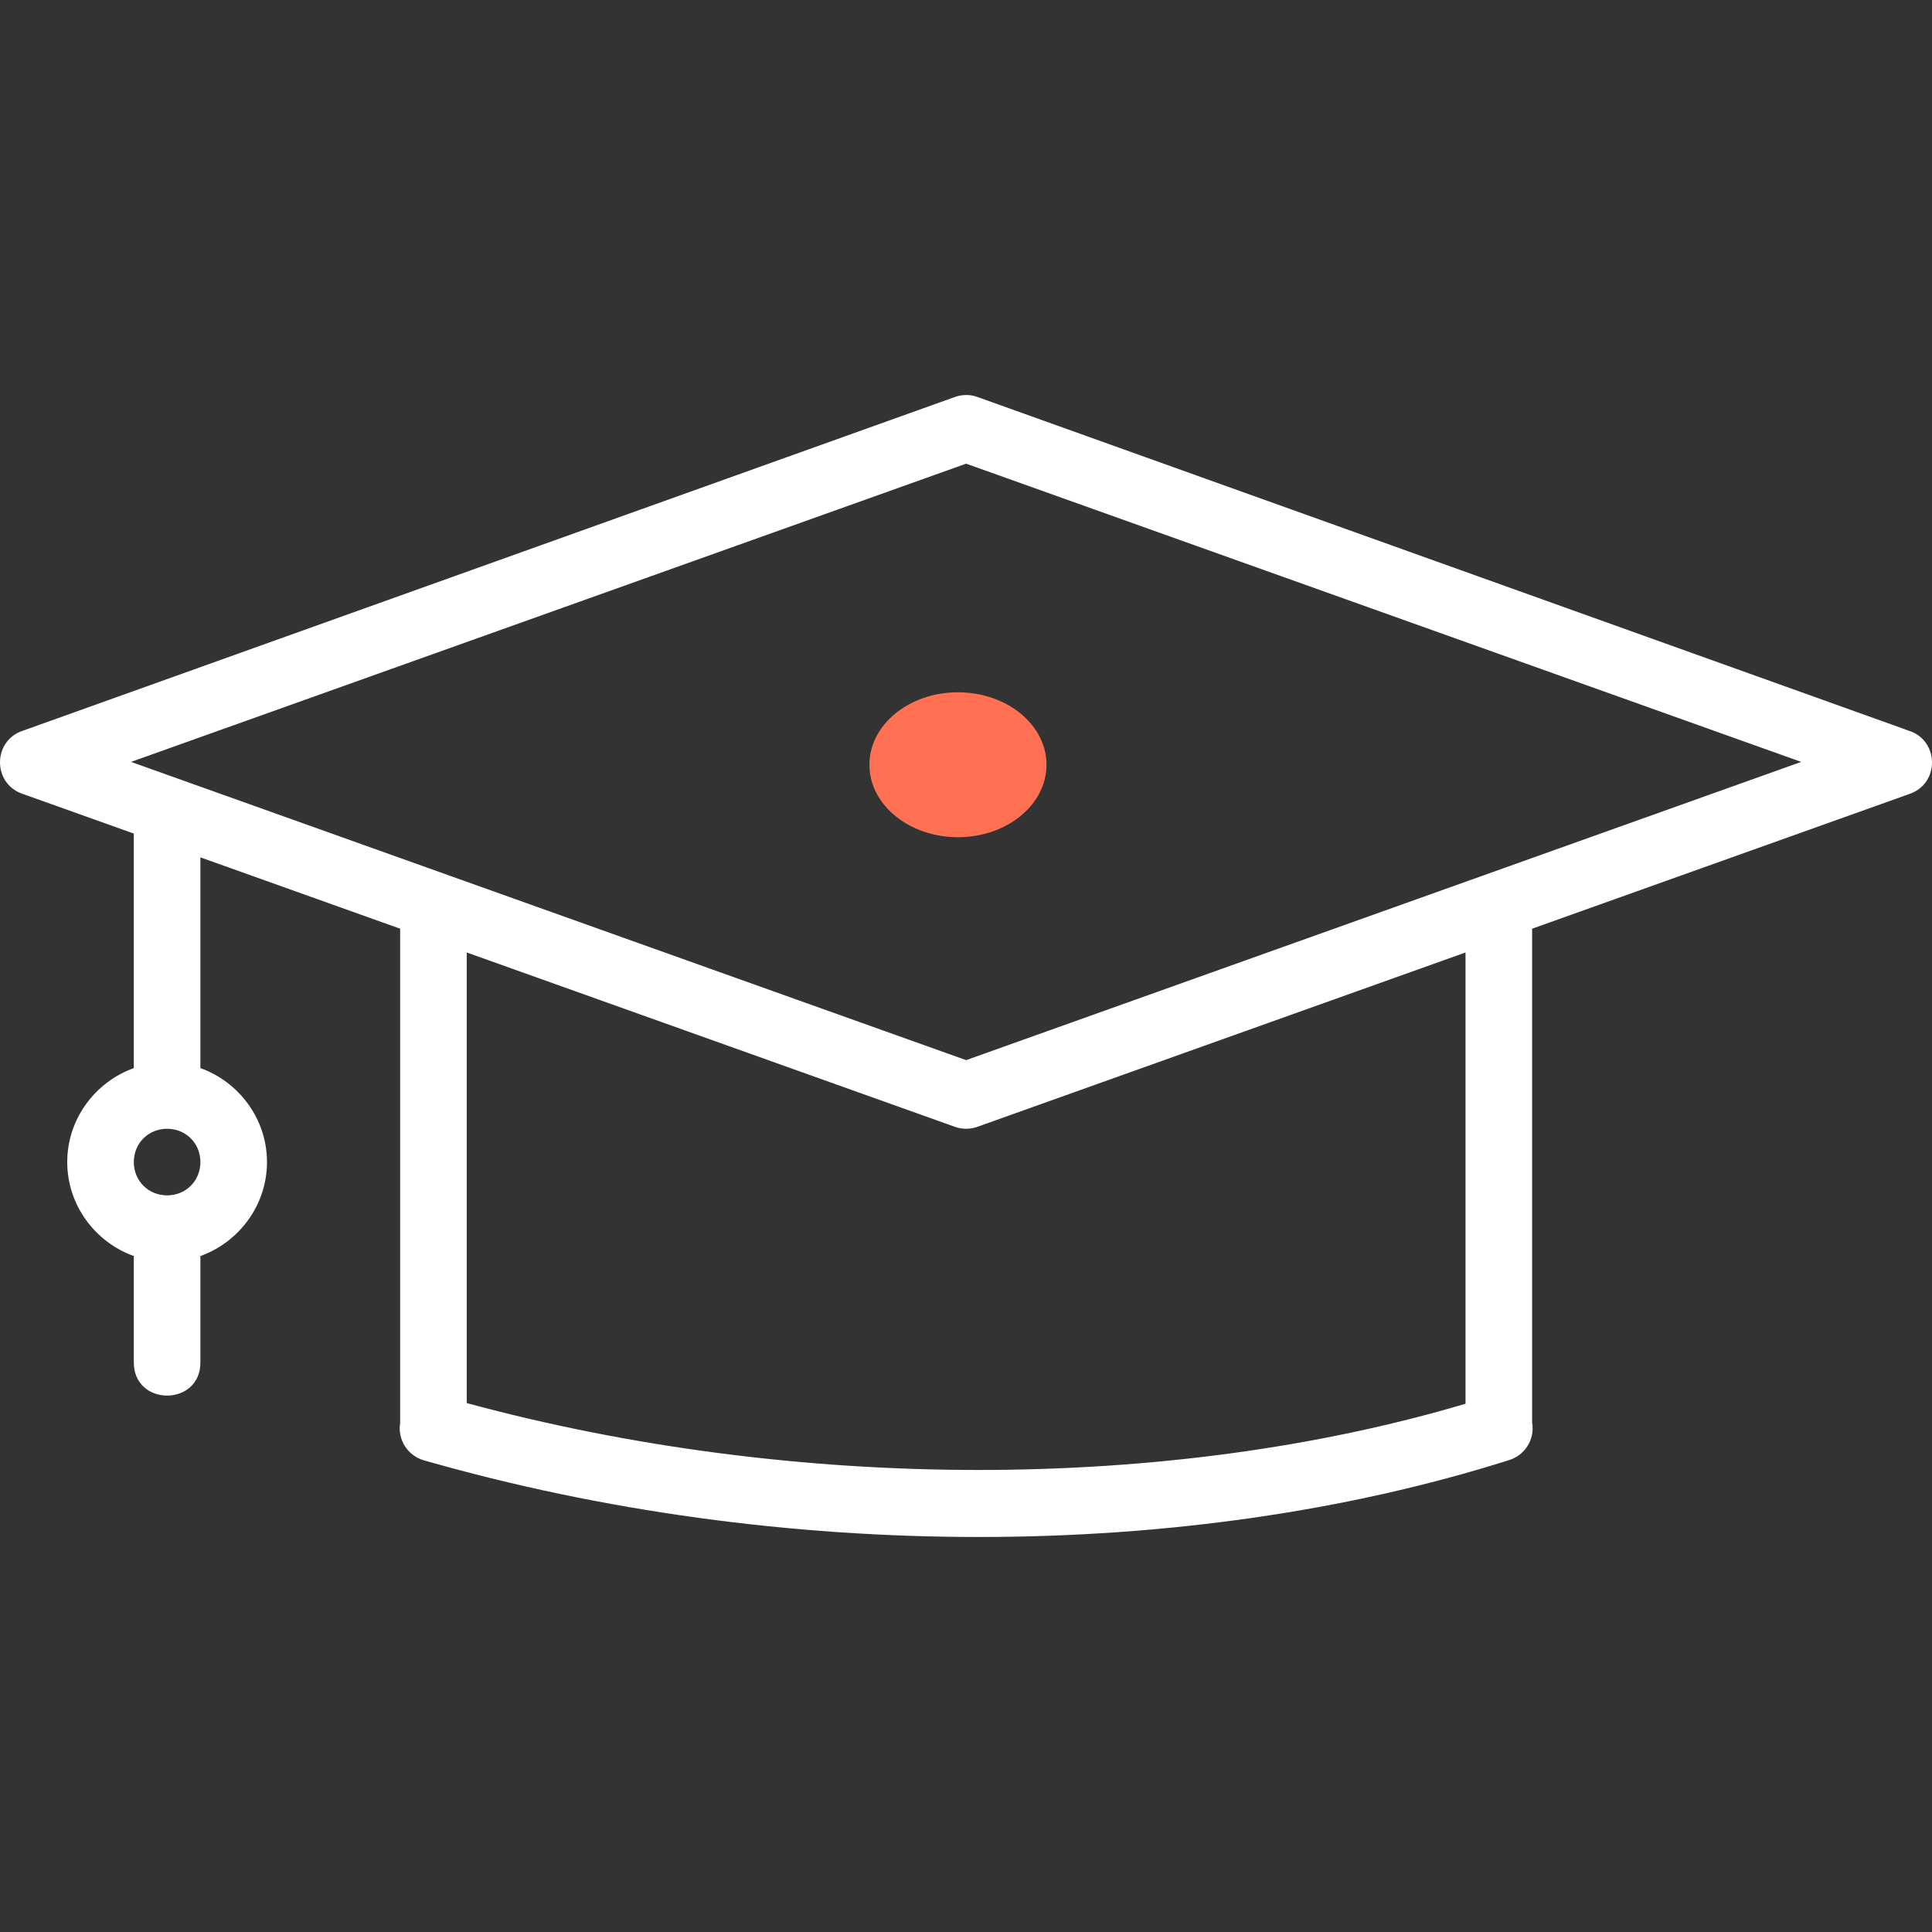 <svg width="120" height="120" viewBox="0 0 120 120" fill="none" xmlns="http://www.w3.org/2000/svg">
<rect x="0" y="0" width="120" height="120" fill="#333333" stroke="none"/>
<g clip-path="url(#clip0)">
<path d="M60.097 24.537C59.831 24.525 59.564 24.566 59.313 24.656L1.429 45.383C-0.468 45.999 -0.479 48.678 1.412 49.311L8.311 51.775V66.341C5.914 67.202 4.176 69.501 4.176 72.178C4.176 74.855 5.914 77.154 8.311 78.015V84.585C8.272 87.382 12.487 87.382 12.447 84.585V78.015C14.845 77.154 16.583 74.855 16.583 72.178C16.583 69.501 14.845 67.202 12.447 66.341V53.252L24.854 57.684V88.377C24.682 89.424 25.329 90.431 26.353 90.71C48.463 97.043 73.592 97.063 93.718 90.694C94.727 90.392 95.349 89.382 95.162 88.345V57.684L118.605 49.312C120.518 48.654 120.445 45.923 118.5 45.367V45.363L60.703 24.654C60.508 24.584 60.304 24.544 60.096 24.535L60.097 24.537ZM60.008 28.799L111.877 47.323L60.008 65.847L8.14 47.323L60.008 28.799ZM60.008 45.296C57.724 45.296 55.873 46.222 55.873 47.364C55.873 48.505 57.724 49.431 60.008 49.431C62.292 49.431 64.144 48.505 64.144 47.364C64.144 46.222 62.292 45.296 60.008 45.296ZM28.99 59.16L59.313 69.99C59.762 70.15 60.254 70.15 60.704 69.99L91.026 59.16V87.189C72.532 92.677 49.408 92.684 28.99 87.147L28.99 59.16ZM10.379 70.11C11.546 70.11 12.447 71.011 12.447 72.178C12.447 73.345 11.546 74.246 10.379 74.246C9.212 74.246 8.311 73.345 8.311 72.178C8.311 71.012 9.212 70.11 10.379 70.11Z" fill="white"/>
<ellipse cx="59.5" cy="47.5" rx="5.5" ry="4.5" fill="#FF7152"/>
</g>
<defs>
<clipPath id="clip0">
<rect width="120" height="120" fill="white"/>
</clipPath>
</defs>
</svg>

